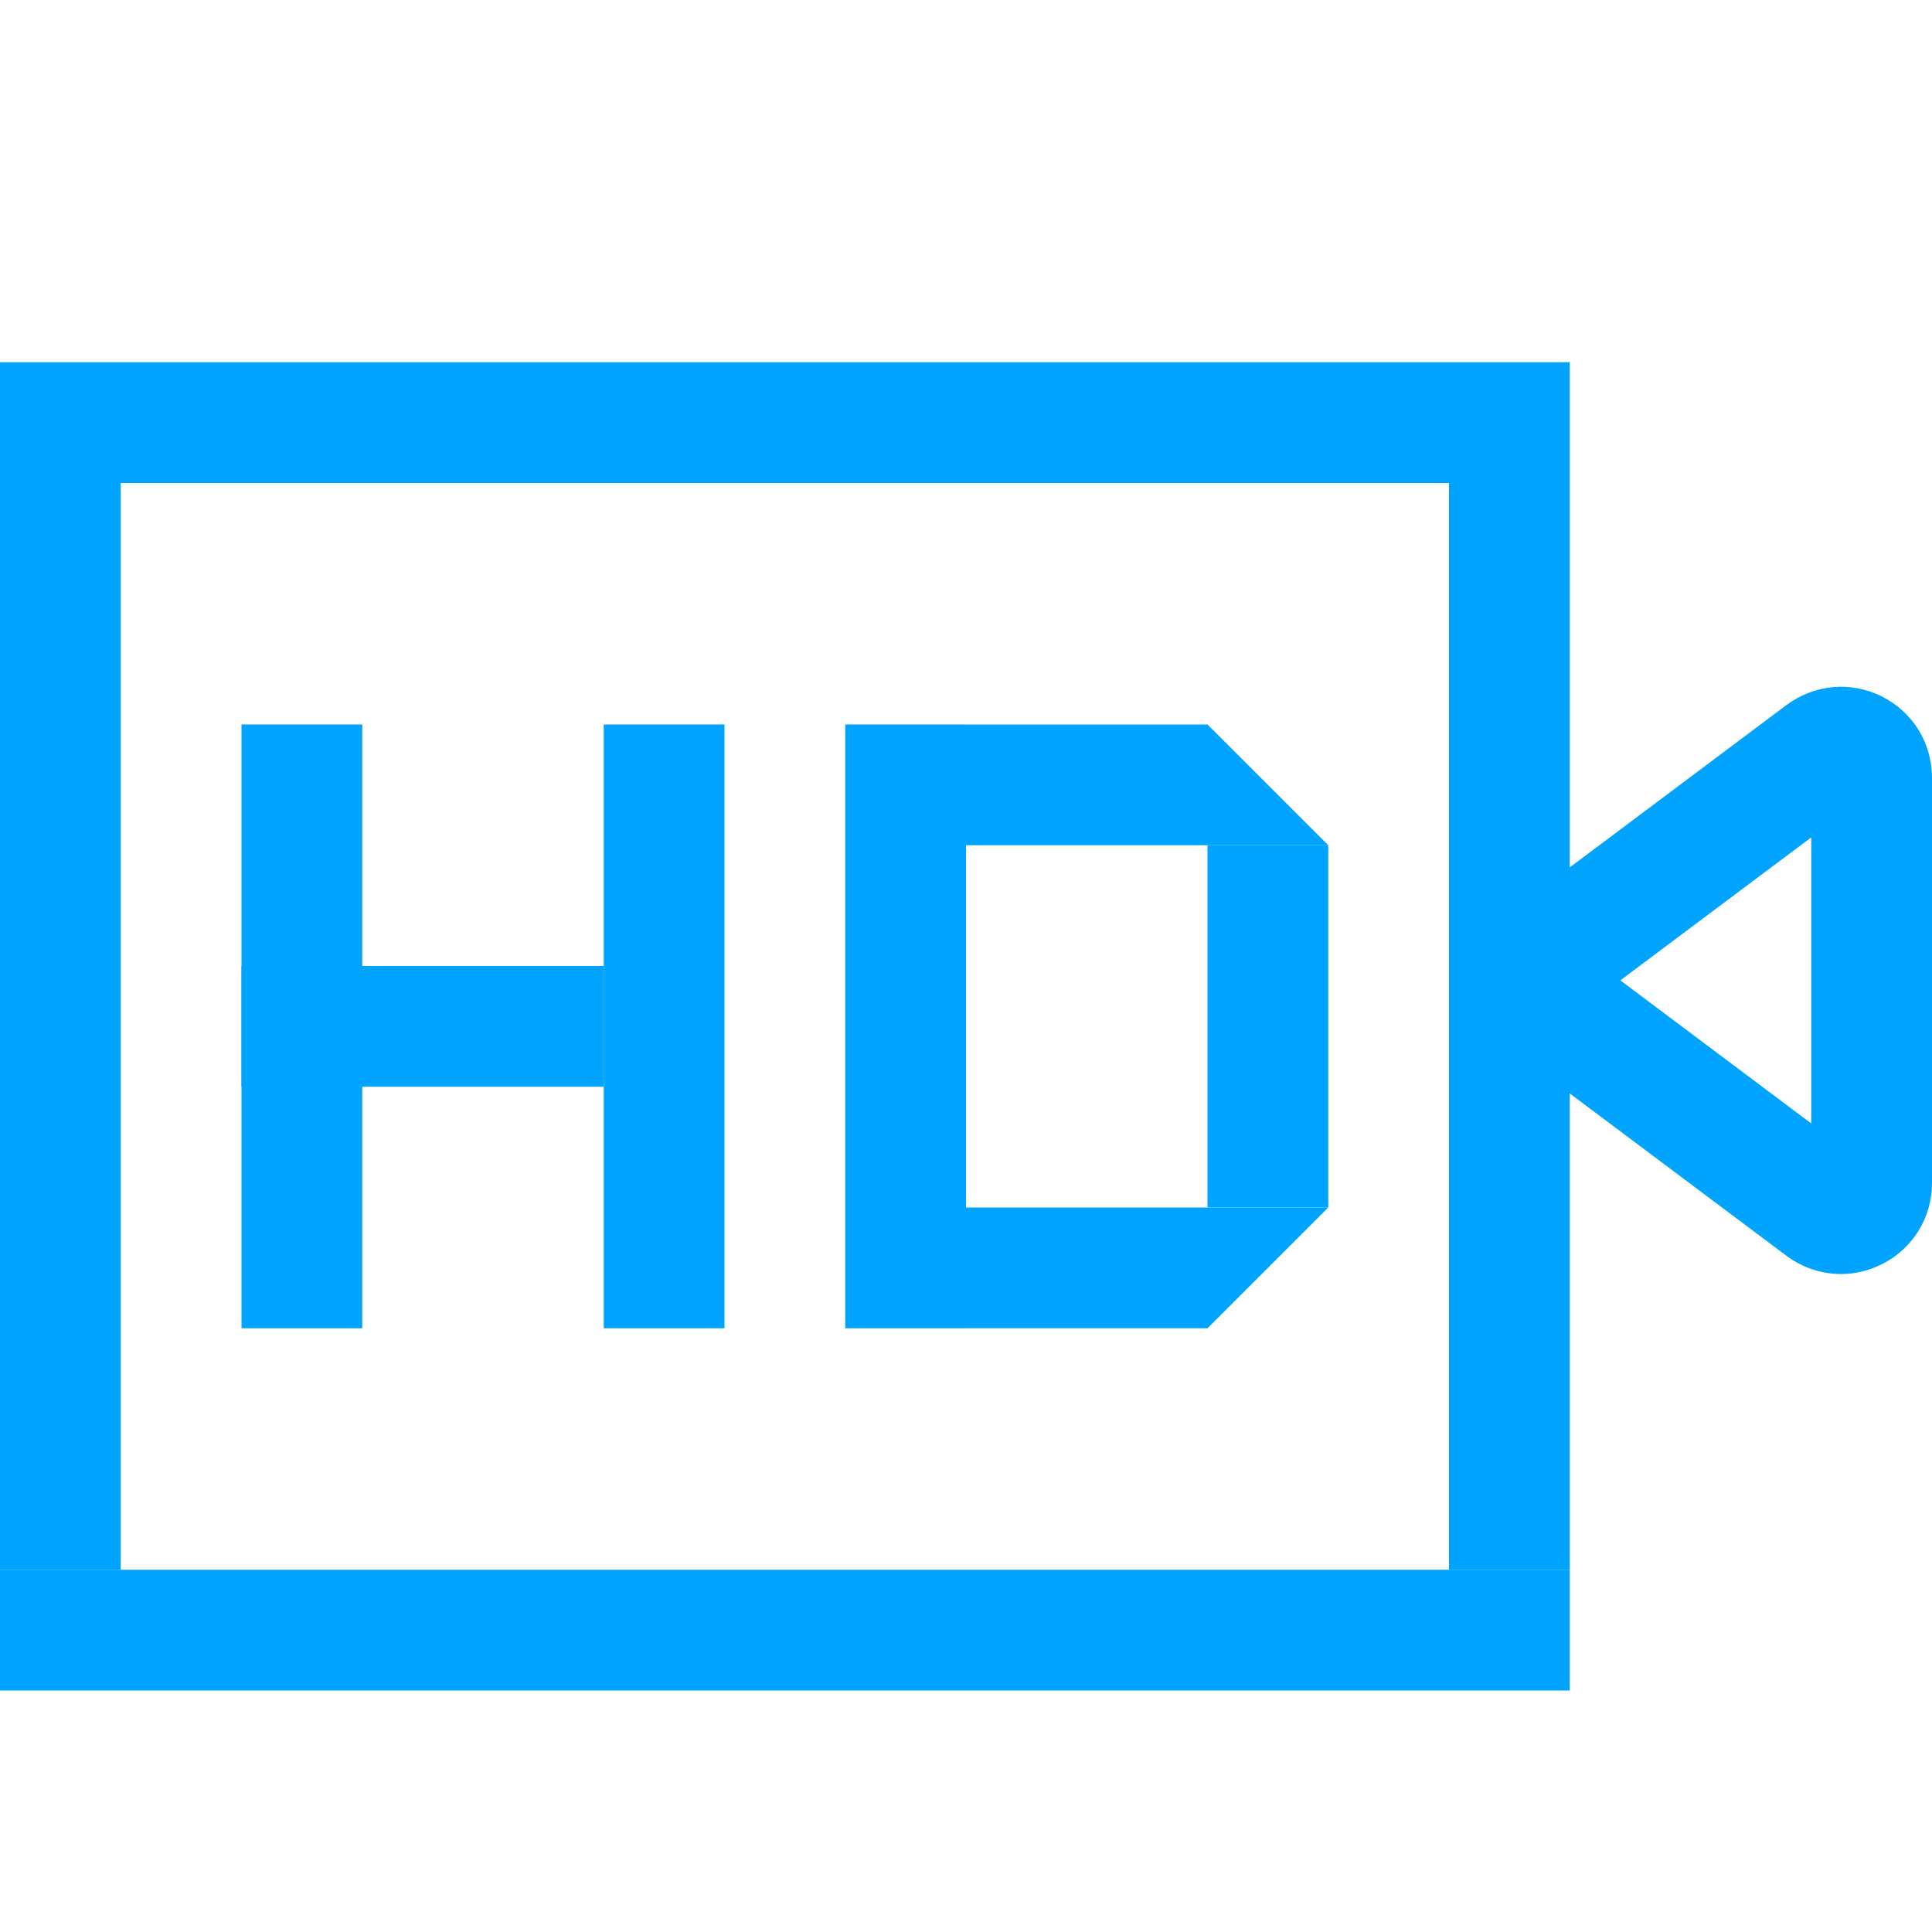 <?xml version="1.0" encoding="utf-8"?>
<!-- Generator: Adobe Illustrator 19.0.0, SVG Export Plug-In . SVG Version: 6.00 Build 0)  -->
<svg version="1.1" id="图层_1" xmlns="http://www.w3.org/2000/svg" xmlns:xlink="http://www.w3.org/1999/xlink" x="0px" y="0px"
	 width="16px" height="16px" viewBox="0 0 16 16" style="enable-background:new 0 0 16 16;" xml:space="preserve">
<style type="text/css">
	.st0{fill:#00A4FF;}
</style>
<g id="XMLID_33_">
	<g id="XMLID_34_">
		<path id="XMLID_262_" class="st0" d="M-144.18,14.791c-4.062,0-7.365-3.317-7.365-7.396c0-4.078,3.304-7.395,7.365-7.395
			c4.061,0,7.364,3.317,7.364,7.395h-1c0-3.526-2.855-6.395-6.364-6.395c-3.51,0-6.365,2.869-6.365,6.395s2.855,6.396,6.365,6.396
			V14.791z"/>
	</g>
</g>
<g id="XMLID_31_">
	<g id="XMLID_32_">
		<path id="XMLID_261_" class="st0" d="M-141.104,14.198l-0.391-0.92c0.512-0.217,0.994-0.499,1.435-0.839l0.611,0.791
			C-139.957,13.623-140.514,13.948-141.104,14.198z M-138.093,11.876l-0.791-0.611c0.34-0.44,0.622-0.923,0.839-1.435l0.92,0.391
			C-137.375,10.811-137.701,11.367-138.093,11.876z"/>
	</g>
</g>
<g id="XMLID_29_">
	<g id="XMLID_30_">
		<polygon id="XMLID_257_" class="st0" points="-147.007,10.032 -148.007,10.032 -146.007,4.032 -145.007,4.032 		"/>
	</g>
</g>
<g id="XMLID_27_">
	<g id="XMLID_28_">
		<polygon id="XMLID_256_" class="st0" points="-144.007,10.032 -143.007,10.032 -145.007,4.032 -146.007,4.032 		"/>
	</g>
</g>
<g id="XMLID_25_">
	<g id="XMLID_26_">
		<rect id="XMLID_255_" x="-147" y="8.037" class="st0" width="3" height="1"/>
	</g>
</g>
<g id="XMLID_23_">
	<g id="XMLID_24_">
		<rect id="XMLID_249_" x="-142.035" y="4.032" class="st0" width="1" height="6"/>
	</g>
</g>
<g id="XMLID_22_">
	<polygon id="XMLID_248_" class="st0" points="-137.414,7.302 -138.121,6.595 -138.828,7.302 -138.121,8.009 -137.414,8.716 
		-136.707,8.009 -136,7.302 -136.707,6.595 	"/>
</g>
<g id="XMLID_20_">
	<g id="XMLID_21_">
		<path id="XMLID_35_" class="st0" d="M-144.18,14.791c-4.062,0-7.365-3.317-7.365-7.396c0-4.078,3.304-7.395,7.365-7.395
			c4.061,0,7.364,3.317,7.364,7.395h-1c0-3.526-2.855-6.395-6.364-6.395c-3.51,0-6.365,2.869-6.365,6.395s2.855,6.396,6.365,6.396
			V14.791z"/>
	</g>
</g>
<g id="XMLID_15_">
	<g id="XMLID_16_">
		<path id="XMLID_17_" class="st0" d="M-141.104,14.198l-0.391-0.92c0.512-0.217,0.994-0.499,1.435-0.839l0.611,0.791
			C-139.957,13.623-140.514,13.948-141.104,14.198z M-138.093,11.876l-0.791-0.611c0.34-0.44,0.622-0.923,0.839-1.435l0.92,0.391
			C-137.375,10.811-137.701,11.367-138.093,11.876z"/>
	</g>
</g>
<g id="XMLID_12_">
	<g id="XMLID_13_">
		<polygon id="XMLID_14_" class="st0" points="-147.007,10.032 -148.007,10.032 -146.007,4.032 -145.007,4.032 		"/>
	</g>
</g>
<g id="XMLID_9_">
	<g id="XMLID_10_">
		<polygon id="XMLID_11_" class="st0" points="-144.007,10.032 -143.007,10.032 -145.007,4.032 -146.007,4.032 		"/>
	</g>
</g>
<g id="XMLID_6_">
	<g id="XMLID_7_">
		<rect id="XMLID_8_" x="-147" y="8.037" class="st0" width="3" height="1"/>
	</g>
</g>
<g id="XMLID_3_">
	<g id="XMLID_4_">
		<rect id="XMLID_5_" x="-142.035" y="4.032" class="st0" width="1" height="6"/>
	</g>
</g>
<g id="XMLID_1_">
	<polygon id="XMLID_2_" class="st0" points="-137.414,7.302 -138.121,6.595 -138.828,7.302 -138.121,8.009 -137.414,8.716 
		-136.707,8.009 -136,7.302 -136.707,6.595 	"/>
</g>
<g id="XMLID_197_">
	<g id="XMLID_203_">
		<path id="XMLID_324_" class="st0" d="M-124.999,15.508l-0.088-0.016C-125.146,15.482-131,14.377-131,8V1h12v1h-11v6
			c0,5.186,4.298,6.337,4.999,6.489C-124.301,14.333-120,13.159-120,8V4h1v4c0,6.344-5.852,7.481-5.911,7.492L-124.999,15.508z"/>
	</g>
</g>
<g id="XMLID_194_">
	<g id="XMLID_200_">
		<path id="XMLID_269_" class="st0" d="M-125,10.5c-1.93,0-3.5-1.57-3.5-3.5s1.57-3.5,3.5-3.5s3.5,1.57,3.5,3.5
			S-123.07,10.5-125,10.5z M-125,4.5c-1.378,0-2.5,1.122-2.5,2.5s1.122,2.5,2.5,2.5s2.5-1.122,2.5-2.5S-123.622,4.5-125,4.5z"/>
	</g>
</g>
<g id="XMLID_205_">
	<g id="XMLID_265_">
		<path id="XMLID_266_" class="st0" d="M-125.354,7.354c-0.195-0.195-0.195-0.512,0-0.707c0.195-0.195,0.512-0.195,0.707,0
			l0.707-0.707c-0.585-0.585-1.536-0.585-2.121,0s-0.585,1.536,0,2.121s1.536,0.585,2.121,0l-0.707-0.707
			C-124.842,7.549-125.158,7.549-125.354,7.354z"/>
	</g>
</g>
<g id="XMLID_168_">
	<rect id="XMLID_527_" y="3" class="st0" width="13" height="1"/>
</g>
<g id="XMLID_167_">
	<rect id="XMLID_525_" y="4" class="st0" width="1" height="9"/>
</g>
<g id="XMLID_166_">
	<rect id="XMLID_523_" y="13" class="st0" width="13" height="1"/>
</g>
<g id="XMLID_165_">
	<rect id="XMLID_521_" x="12" y="4" class="st0" width="1" height="9"/>
</g>
<g id="XMLID_161_">
	<g id="XMLID_162_">
		<path id="XMLID_517_" class="st0" d="M15.247,10.551c-0.159,0-0.317-0.051-0.451-0.15l-2.241-1.679
			c-0.188-0.141-0.302-0.366-0.302-0.603s0.113-0.462,0.303-0.603l2.24-1.678c0.231-0.171,0.533-0.199,0.789-0.07
			C15.841,5.896,16,6.154,16,6.44v3.357c0,0.287-0.159,0.545-0.416,0.673C15.477,10.524,15.361,10.551,15.247,10.551z M13.419,8.119
			L15,9.304V6.935L13.419,8.119z"/>
	</g>
</g>
<g id="XMLID_217_">
	<g id="XMLID_219_">
		<polyline id="XMLID_246_" class="st0" points="10,11 8,11 8,10 11,10 		"/>
	</g>
</g>
<g id="XMLID_215_">
	<g id="XMLID_216_">
		<polyline id="XMLID_213_" class="st0" points="11,7 8,7 8,6 10,6 		"/>
	</g>
</g>
<g id="XMLID_212_">
	<rect id="XMLID_508_" x="7" y="6" class="st0" width="1" height="5"/>
</g>
<g id="XMLID_211_">
	<rect id="XMLID_506_" x="10" y="7" class="st0" width="1" height="3"/>
</g>
<g id="XMLID_244_">
	<rect id="XMLID_504_" x="2" y="6" class="st0" width="1" height="5"/>
</g>
<g id="XMLID_230_">
	<rect id="XMLID_502_" x="5" y="6" class="st0" width="1" height="5"/>
</g>
<g id="XMLID_289_">
	<rect id="XMLID_500_" x="2" y="8" class="st0" width="3" height="1"/>
</g>
</svg>
